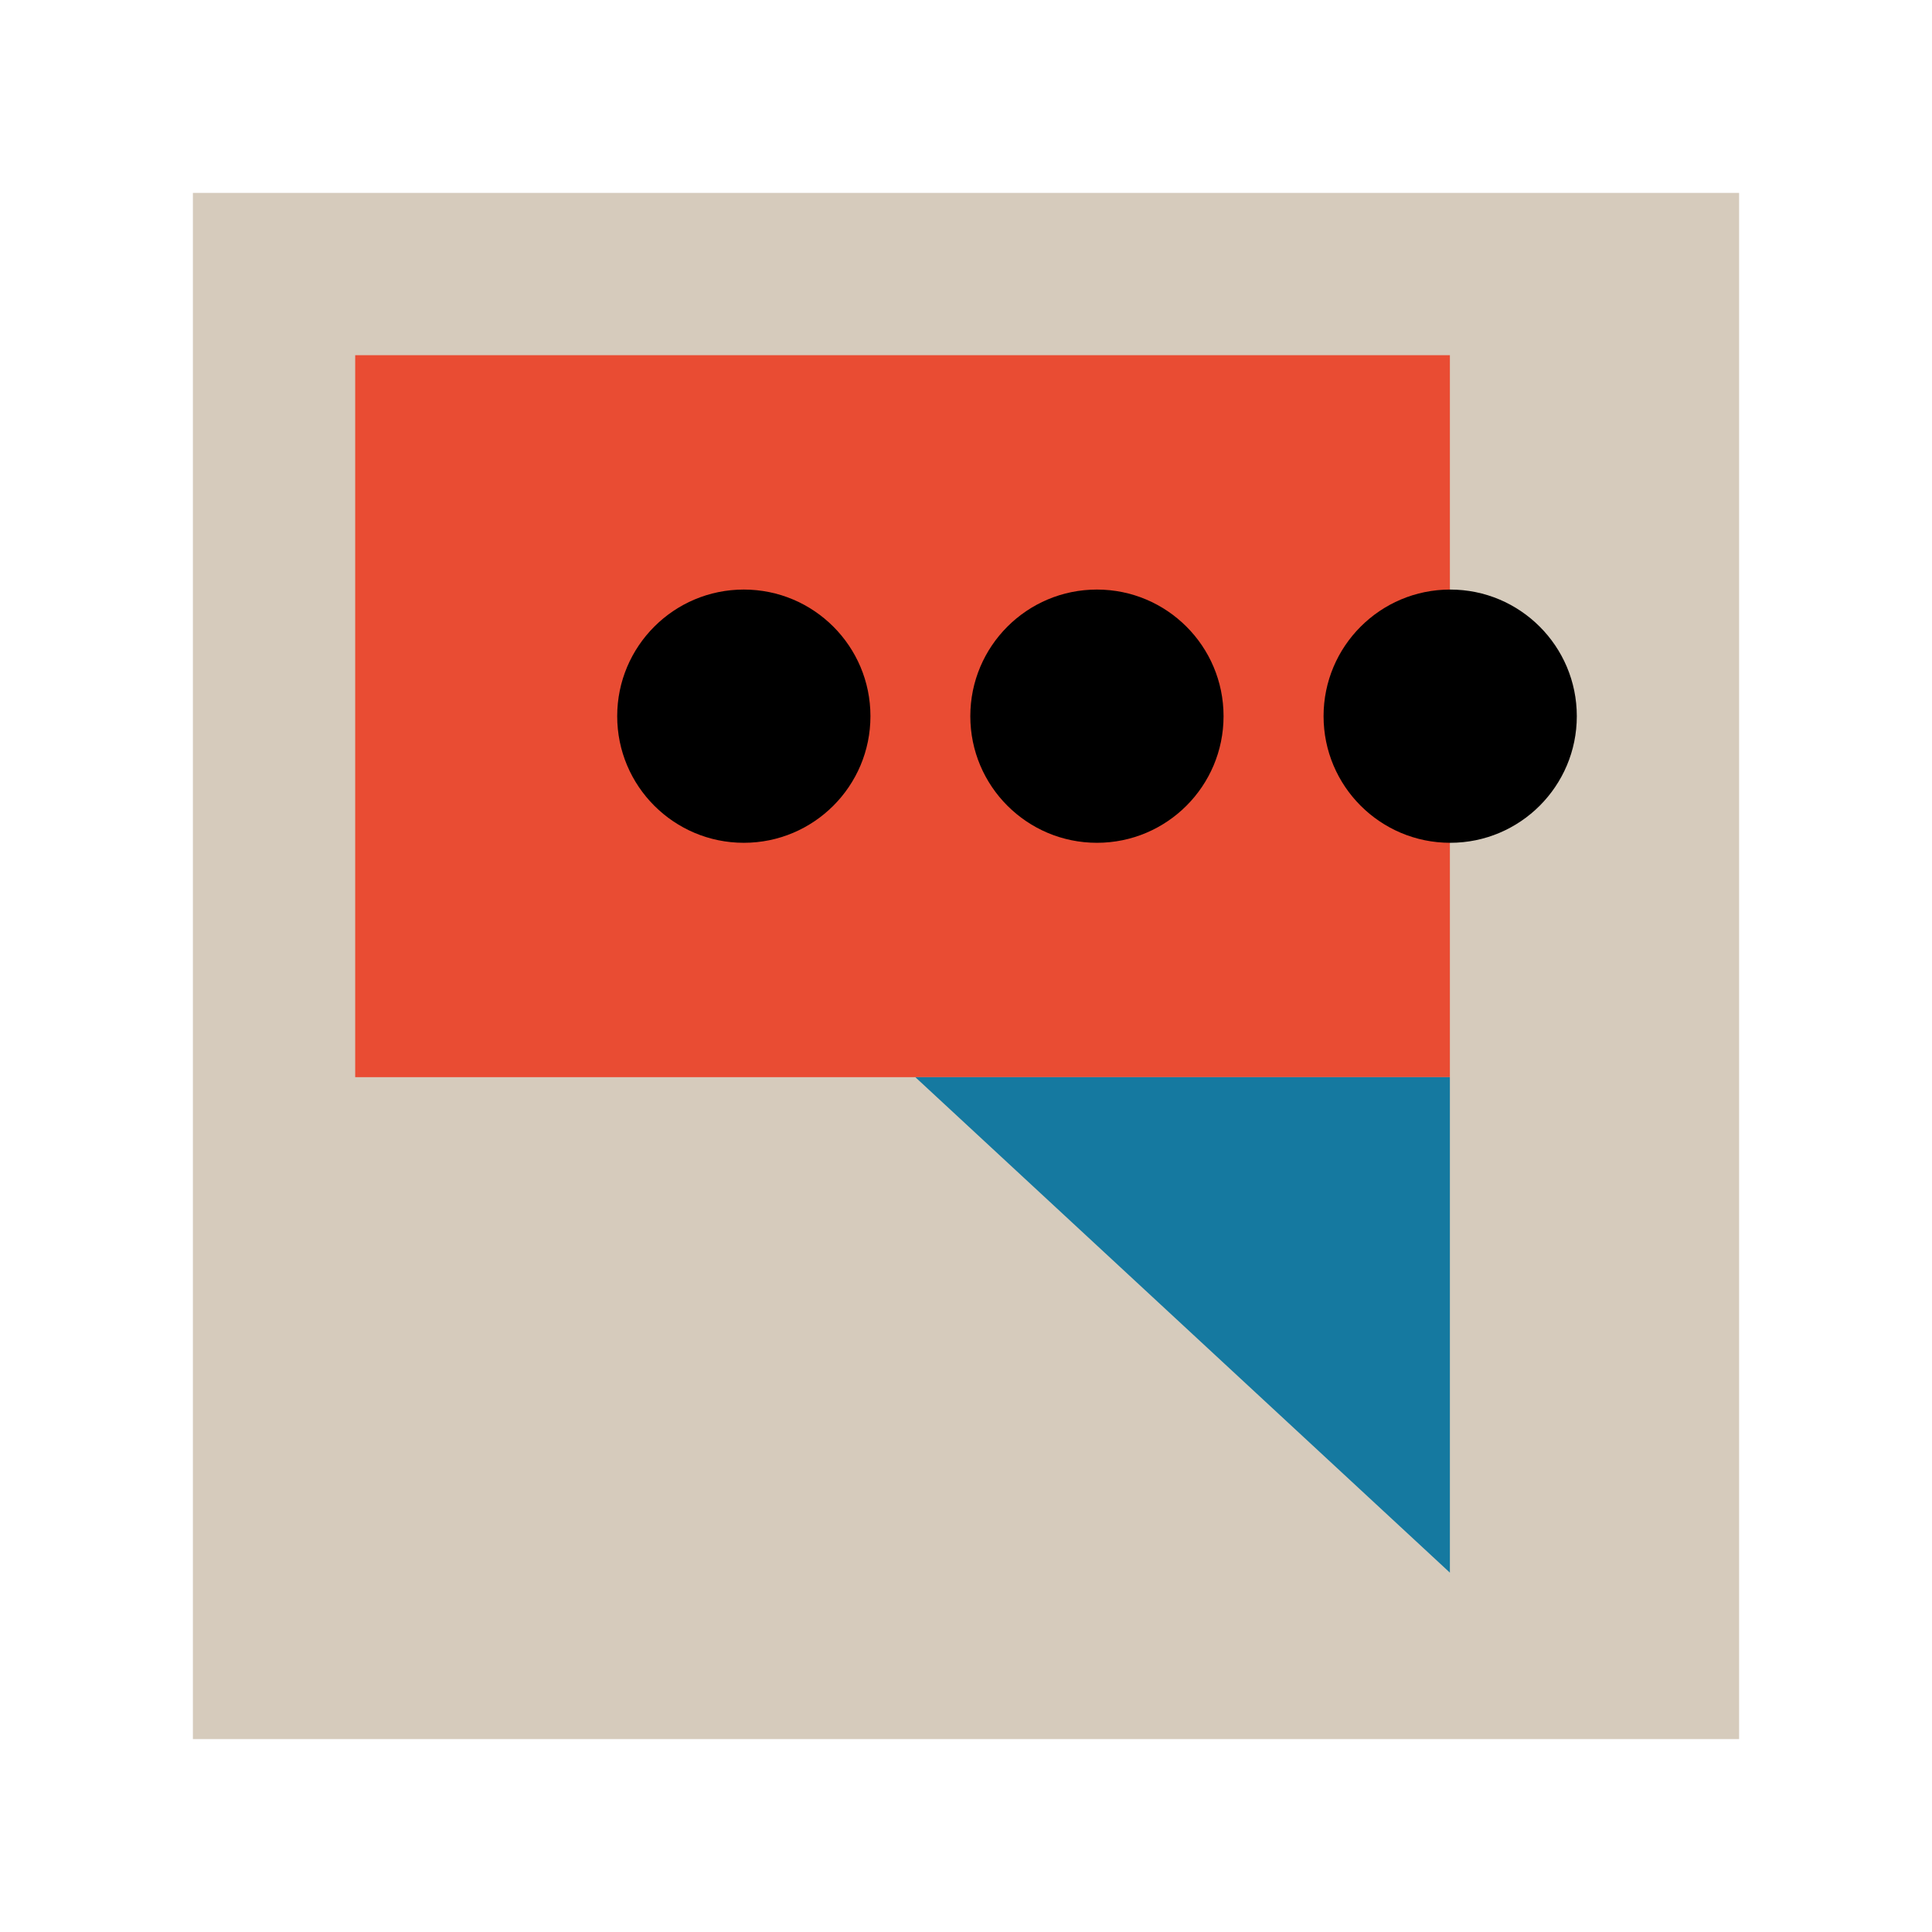 <?xml version="1.0" encoding="UTF-8"?><svg id="Icons" xmlns="http://www.w3.org/2000/svg" viewBox="0 0 130 130"><defs><style>.cls-1{fill:#e94c33;}.cls-2{fill:#d6cbbc;}.cls-3{fill:#1579a0;}</style></defs><rect class="cls-2" x="12.98" y="12.98" width="104.04" height="104.04"/><rect class="cls-1" x="23.9" y="23.9" width="73.66" height="48.58"/><polygon class="cls-3" points="97.56 105.82 97.56 72.48 61.59 72.48 97.56 105.82"/><circle cx="50.05" cy="48.19" r="8.52"/><circle cx="73.81" cy="48.19" r="8.52"/><circle cx="97.58" cy="48.19" r="8.52"/></svg>